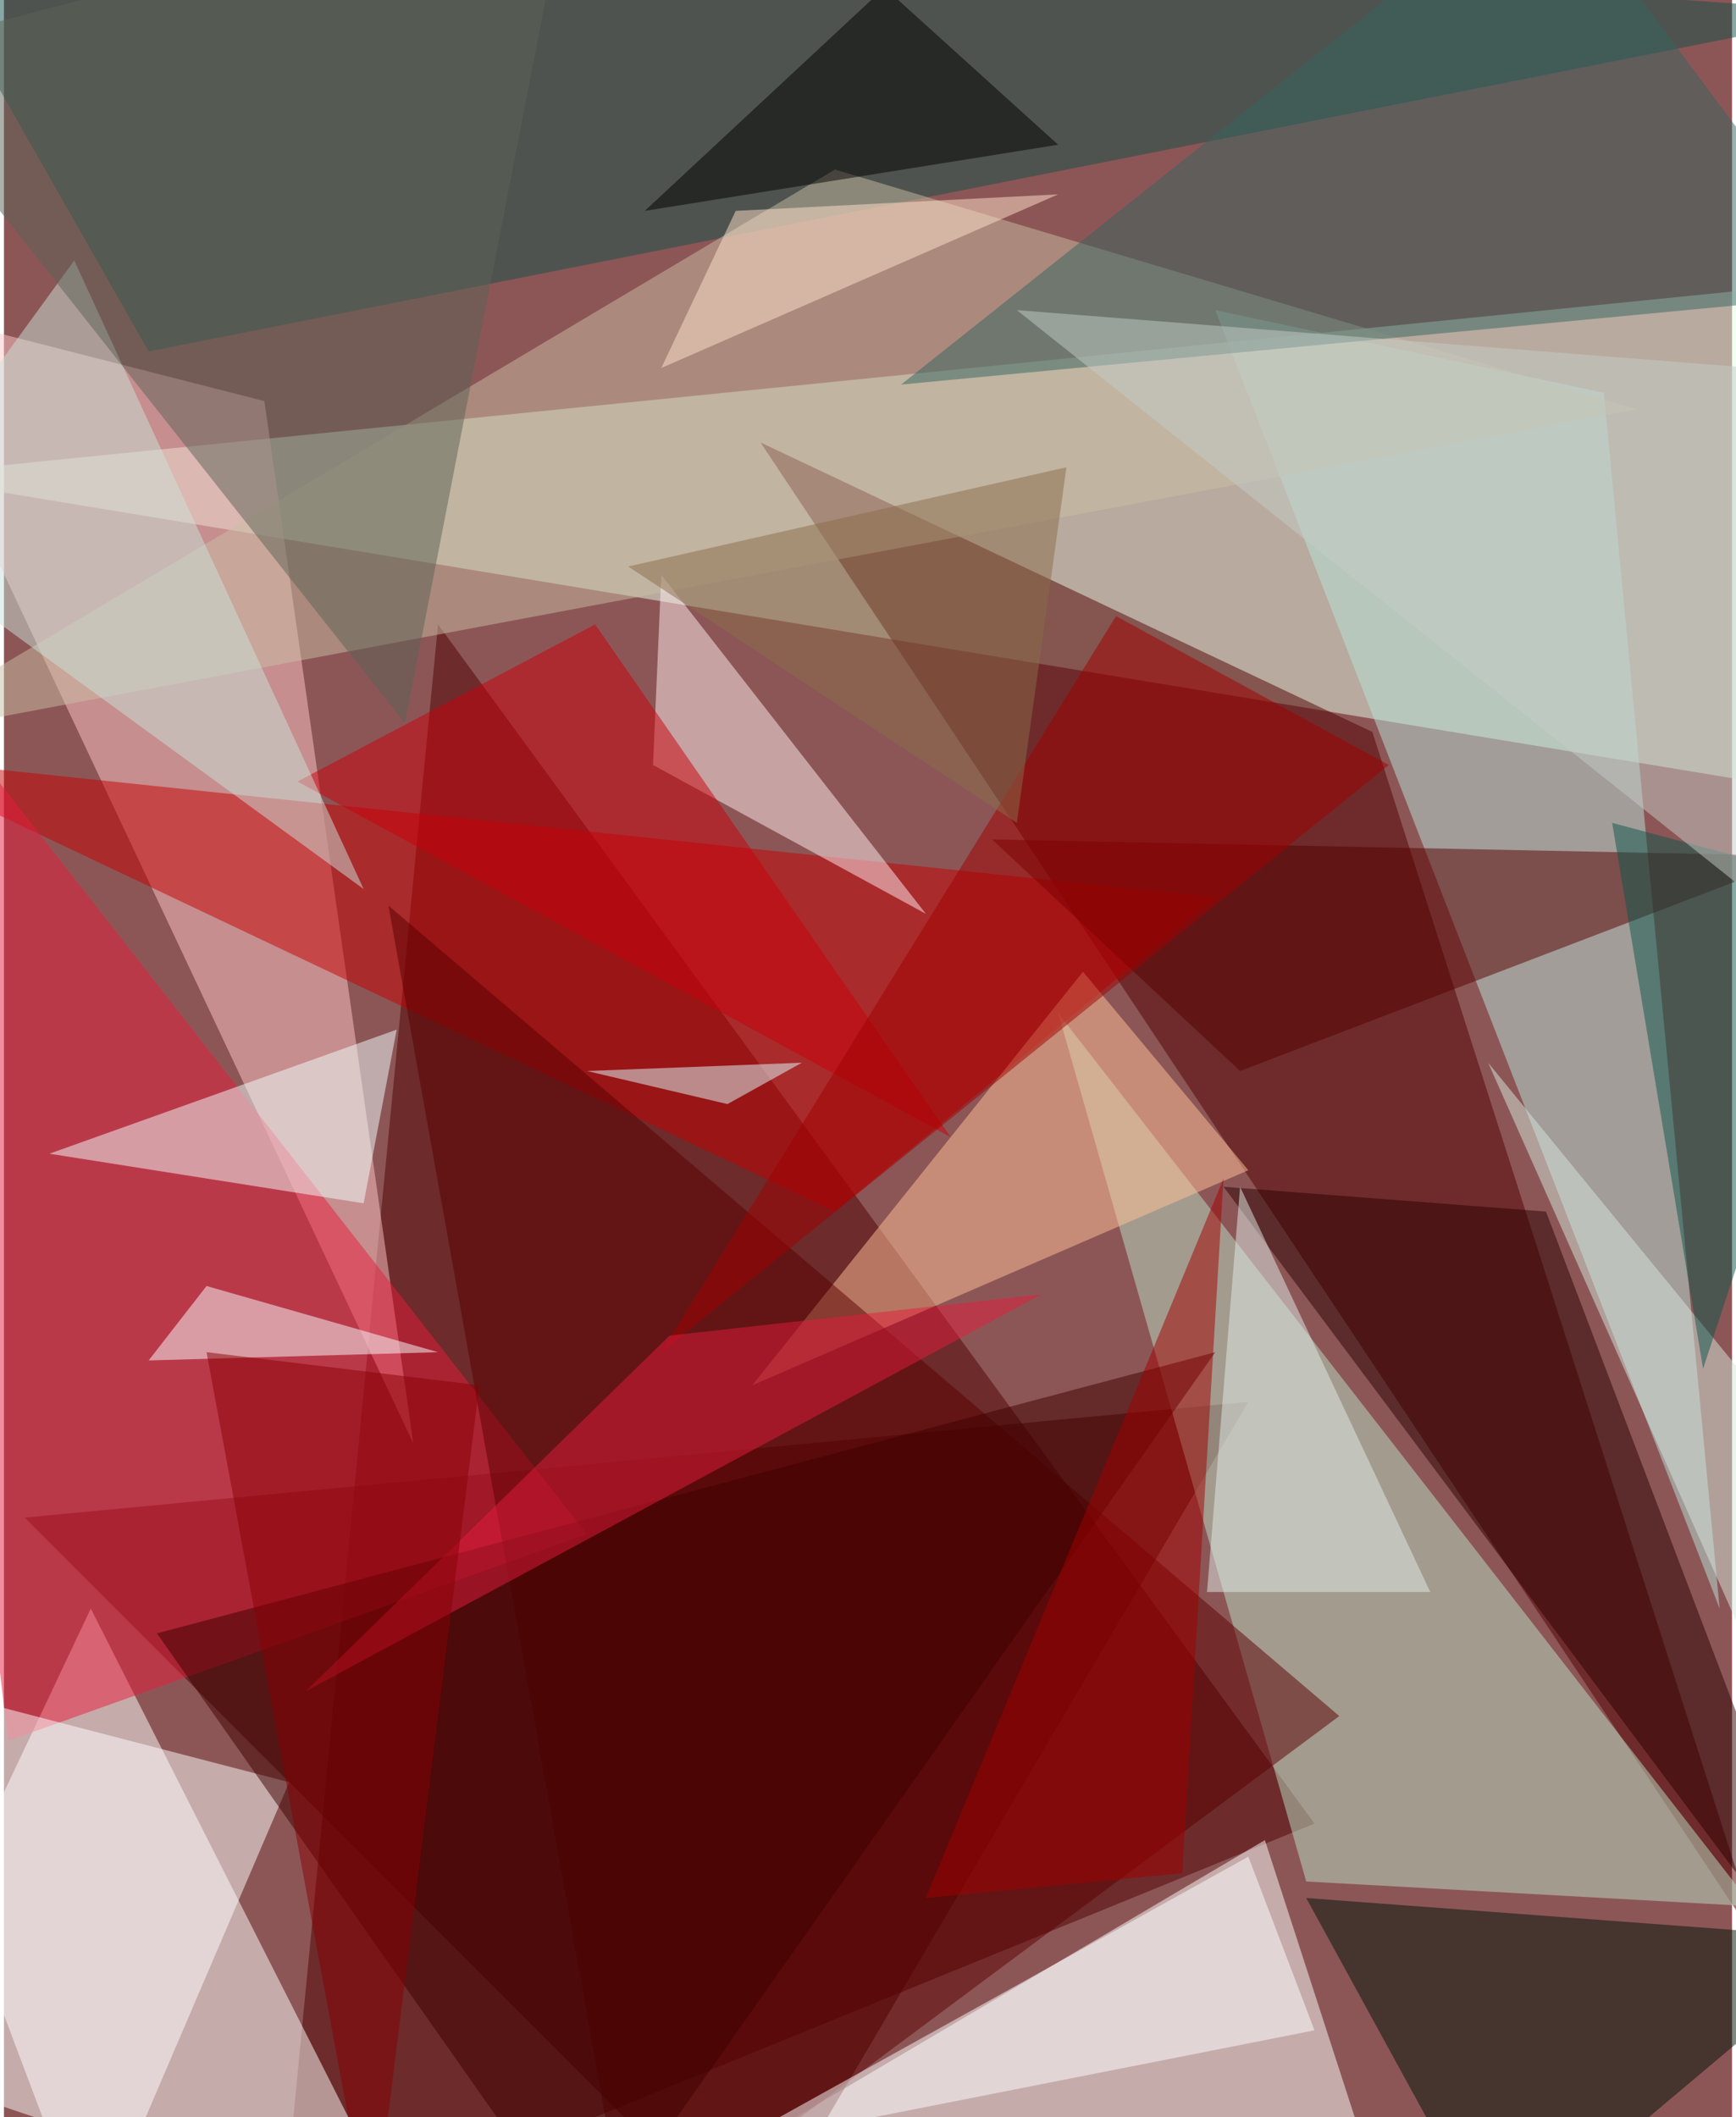 <svg xmlns="http://www.w3.org/2000/svg" width="228" height="278" viewBox="0 0 836 1024"><path fill="#8d5656" d="M0 0h836v1024H0z"/><g fill-opacity=".502"><path fill="#4e0000" d="M634 882l-500 204 76-784z"/><path fill="#e4fde6" d="M870 382l-4-244-916 92z"/><path fill="#fff" d="M42 778l156 308-260-88z"/><path fill="#520000" d="M662 354l188 588-484-728z"/><path fill="#fff" d="M278 1086l332-196 48 148z"/><path fill="#ffc6c6" d="M198 698l-72-504-188-48z"/><path fill="#4b0000" d="M362 1086l240-408-592 56z"/><path fill="#bbdfc7" d="M846 922l-216-12-120-420z"/><path fill="#c50002" d="M402 586l184-152-648-68z"/><path fill="#135149" d="M898 6L70 170-62-62z"/><path fill="#b7e3d9" d="M586 150l188 40 56 588z"/><path fill="#e81c3c" d="M282 742L-62 302 2 842z"/><path fill="#c9bda4" d="M402 82L-62 358l852-160z"/><path fill="#fff" d="M-62 810l104 276 96-224z"/><path fill="#001307" d="M898 938l-176 148-92-168z"/><path fill="#ffc198" d="M602 566l-80-96-160 200z"/><path fill="#f2ffff" d="M190 498l-16 84-152-24z"/><path fill="#2d0000" d="M590 574l308 412-152-400z"/><path fill="#5a0000" d="M186 438l116 648 344-256z"/><path fill="#346561" d="M746-62l152 204-464 44z"/><path fill="#ffedf0" d="M446 442L318 278l-4 92z"/><path fill="#570000" d="M478 406l120 112 272-104z"/><path fill="#ca000a" d="M286 302l172 248-316-172z"/><path fill="#fcffff" d="M602 898l32 84-284 56z"/><path fill="#f8ffff" d="M70 658l140-4-112-32z"/><path fill="#a10000" d="M670 370l-132-72-220 356z"/><path fill="#010000" d="M310 102l200-32-84-76z"/><path fill="#cae2da" d="M-62 258l236 172L34 126z"/><path fill="#3e0000" d="M586 654l-304 432L74 790z"/><path fill="#e31c3c" d="M322 646L146 818l356-192z"/><path fill="#e0ede9" d="M582 770h108l-92-196z"/><path fill="#5d6357" d="M-62 26l336-88-80 412z"/><path fill="#8a6c4b" d="M490 398L302 274l212-48z"/><path fill="#a20000" d="M590 570L446 918l124-12z"/><path fill="#d5e8dd" d="M862 838L718 514l180 220z"/><path fill="#0c564c" d="M778 398l44 264 76-232z"/><path fill="#880005" d="M178 1086L98 654l132 16z"/><path fill="#ffe1cb" d="M510 94l-192 84 36-76z"/><path fill="#c3cbc7" d="M882 462L490 150l408 32z"/><path fill="#e0ffff" d="M350 534l-68-16 104-4z"/></g></svg>